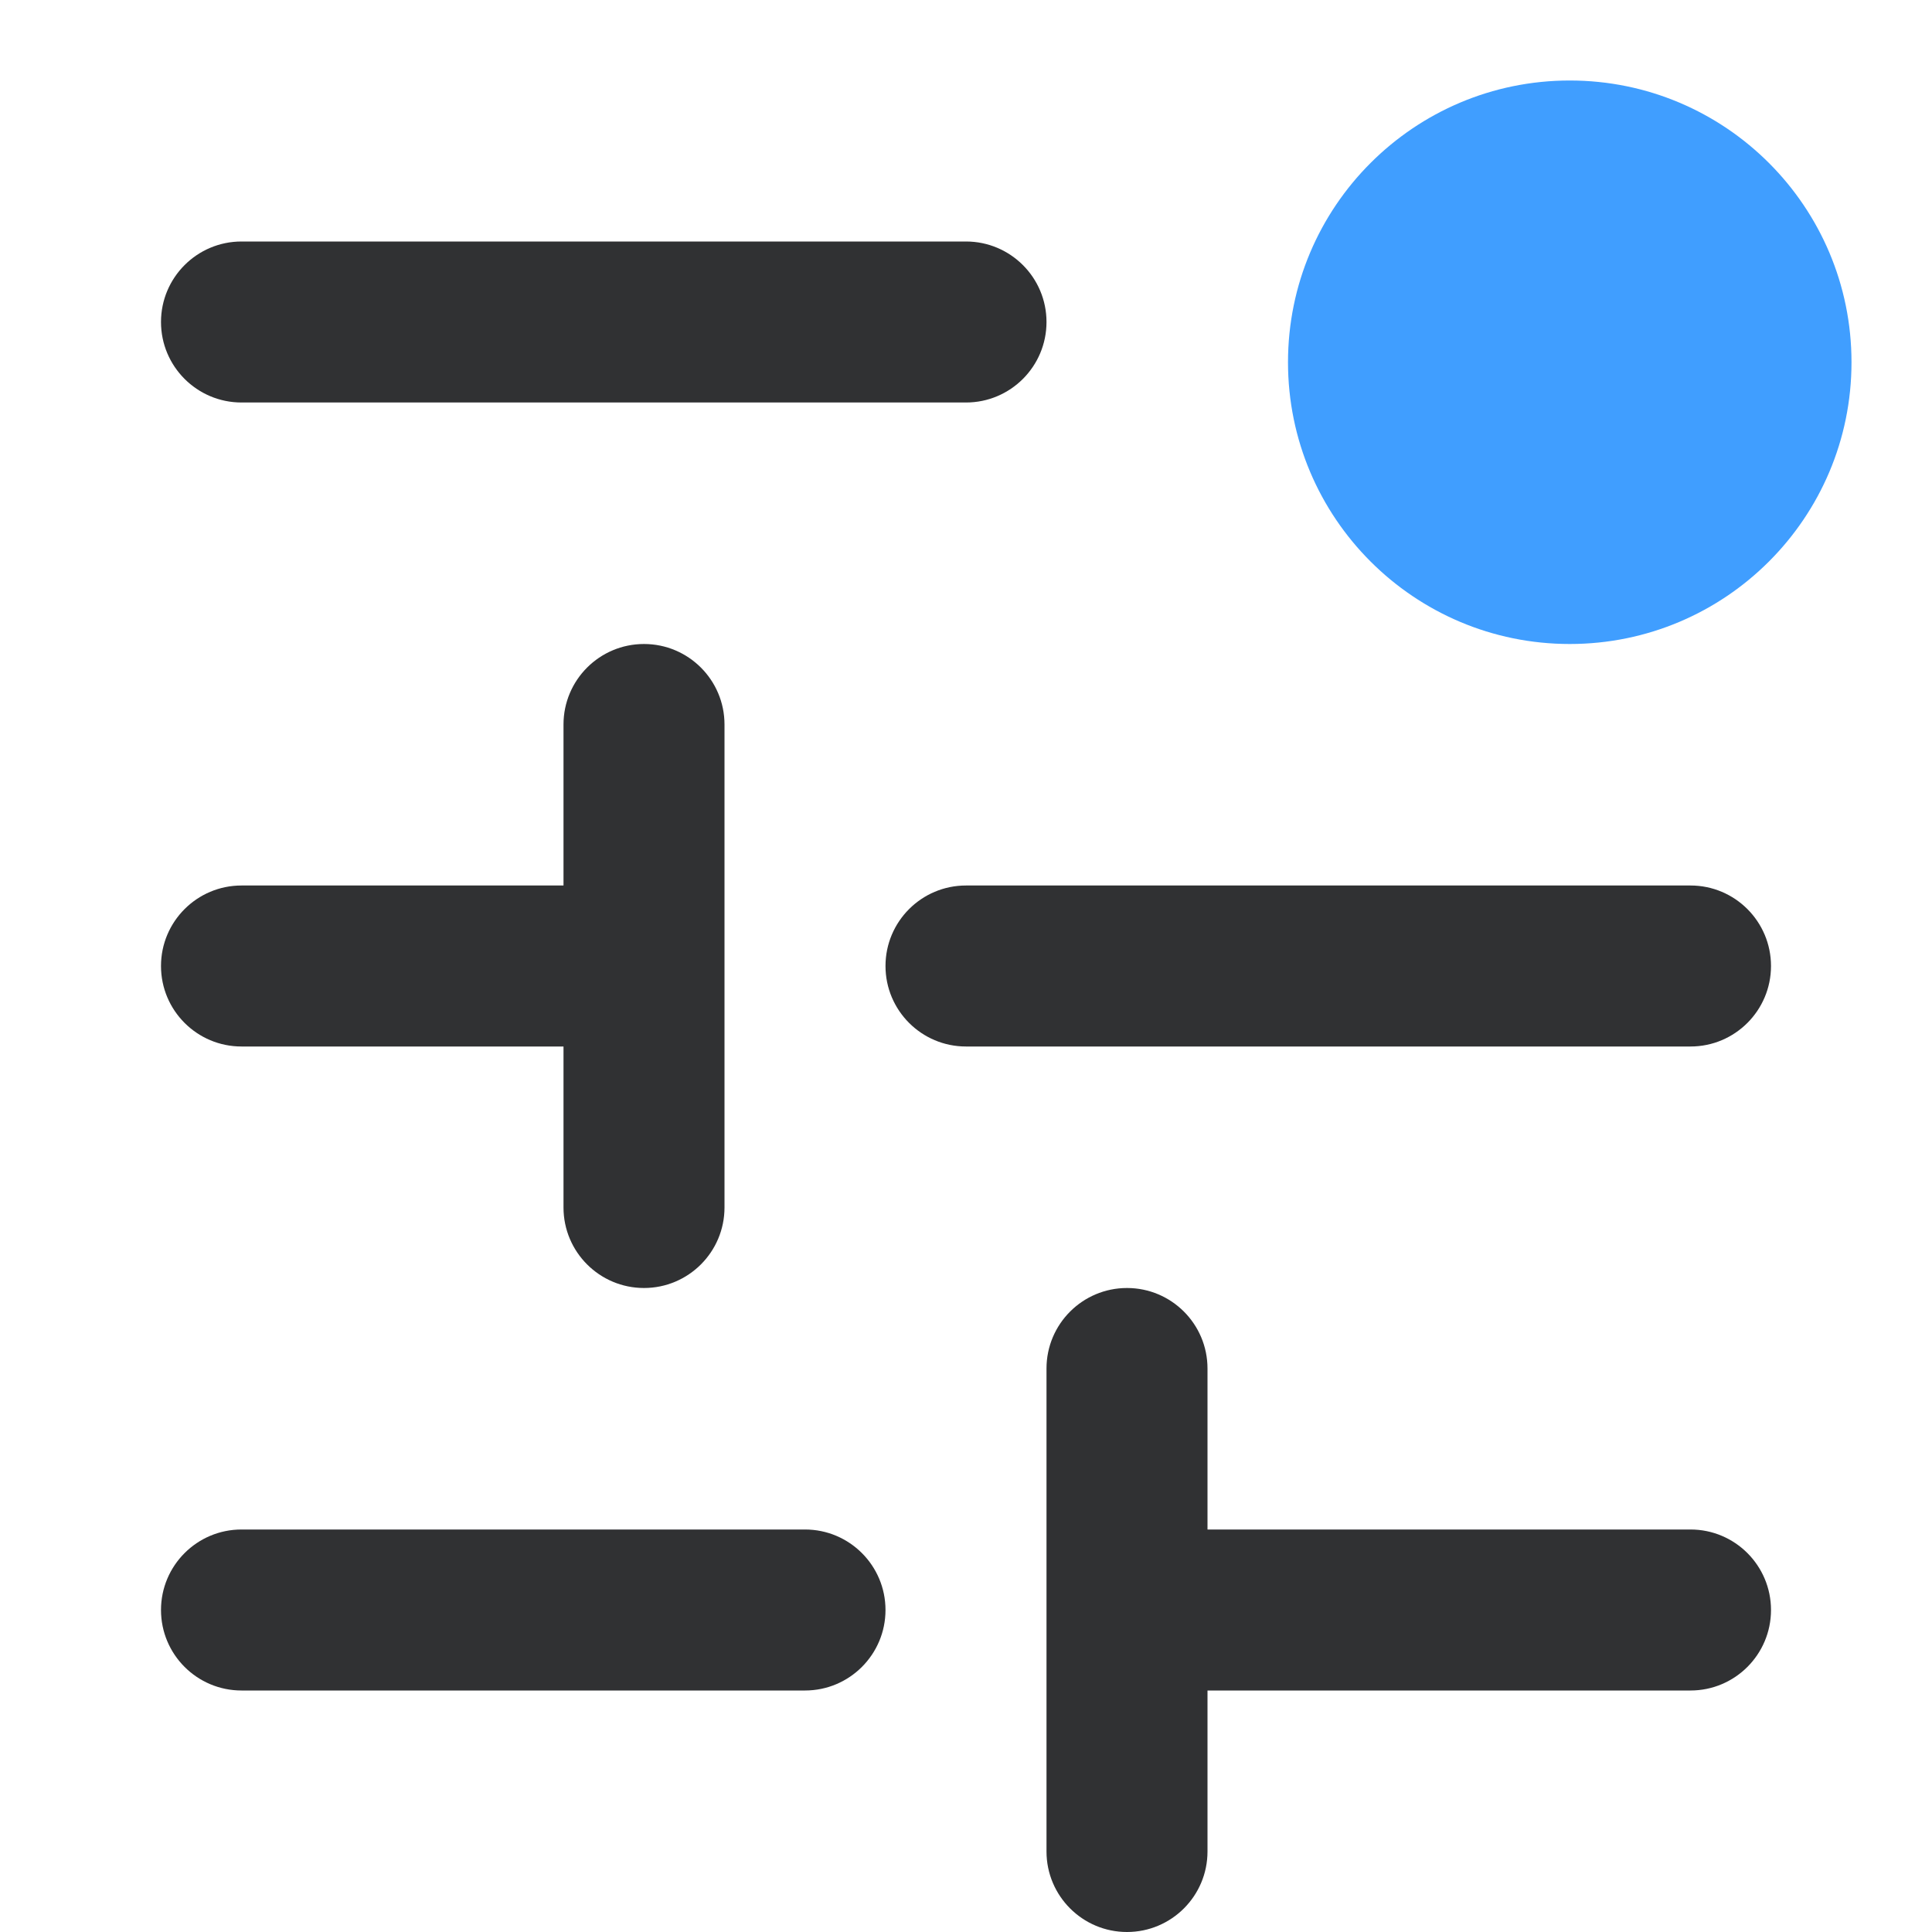 <svg width="24" height="24" viewBox="0 0 24 24" fill="none" xmlns="http://www.w3.org/2000/svg">
<path d="M23 4.5C23 6.433 21.433 8 19.5 8C17.567 8 16 6.433 16 4.5C16 2.567 17.567 1 19.5 1C21.433 1 23 2.567 23 4.5Z" fill="#409EFF"/>
<path d="M12 11C11.448 11 11 11.448 11 12C11 12.552 11.448 13 12 13L21 13C21.552 13 22 12.552 22 12C22 11.448 21.552 11 21 11L12 11Z" fill="#303133"/>
<path d="M3 19C2.448 19 2 19.448 2 20C2 20.552 2.448 21 3 21H10C10.552 21 11 20.552 11 20C11 19.448 10.552 19 10 19H3Z" fill="#303133"/>
<path d="M3 11C2.448 11 2 11.448 2 12C2 12.552 2.448 13 3 13H7V15C7 15.552 7.448 16 8 16C8.552 16 9 15.552 9 15L9 9C9 8.448 8.552 8 8 8C7.448 8 7 8.448 7 9L7 11H3Z" fill="#303133"/>
<path d="M3 3C2.448 3 2 3.448 2 4C2 4.552 2.448 5 3 5L12 5C12.552 5 13 4.552 13 4C13 3.448 12.552 3 12 3H3Z" fill="#303133"/>
<path d="M13 23C13 23.552 13.448 24 14 24C14.552 24 15 23.552 15 23V21H21C21.552 21 22 20.552 22 20C22 19.448 21.552 19 21 19H15V17C15 16.448 14.552 16 14 16C13.448 16 13 16.448 13 17V23Z" fill="#303133"/>
</svg>
